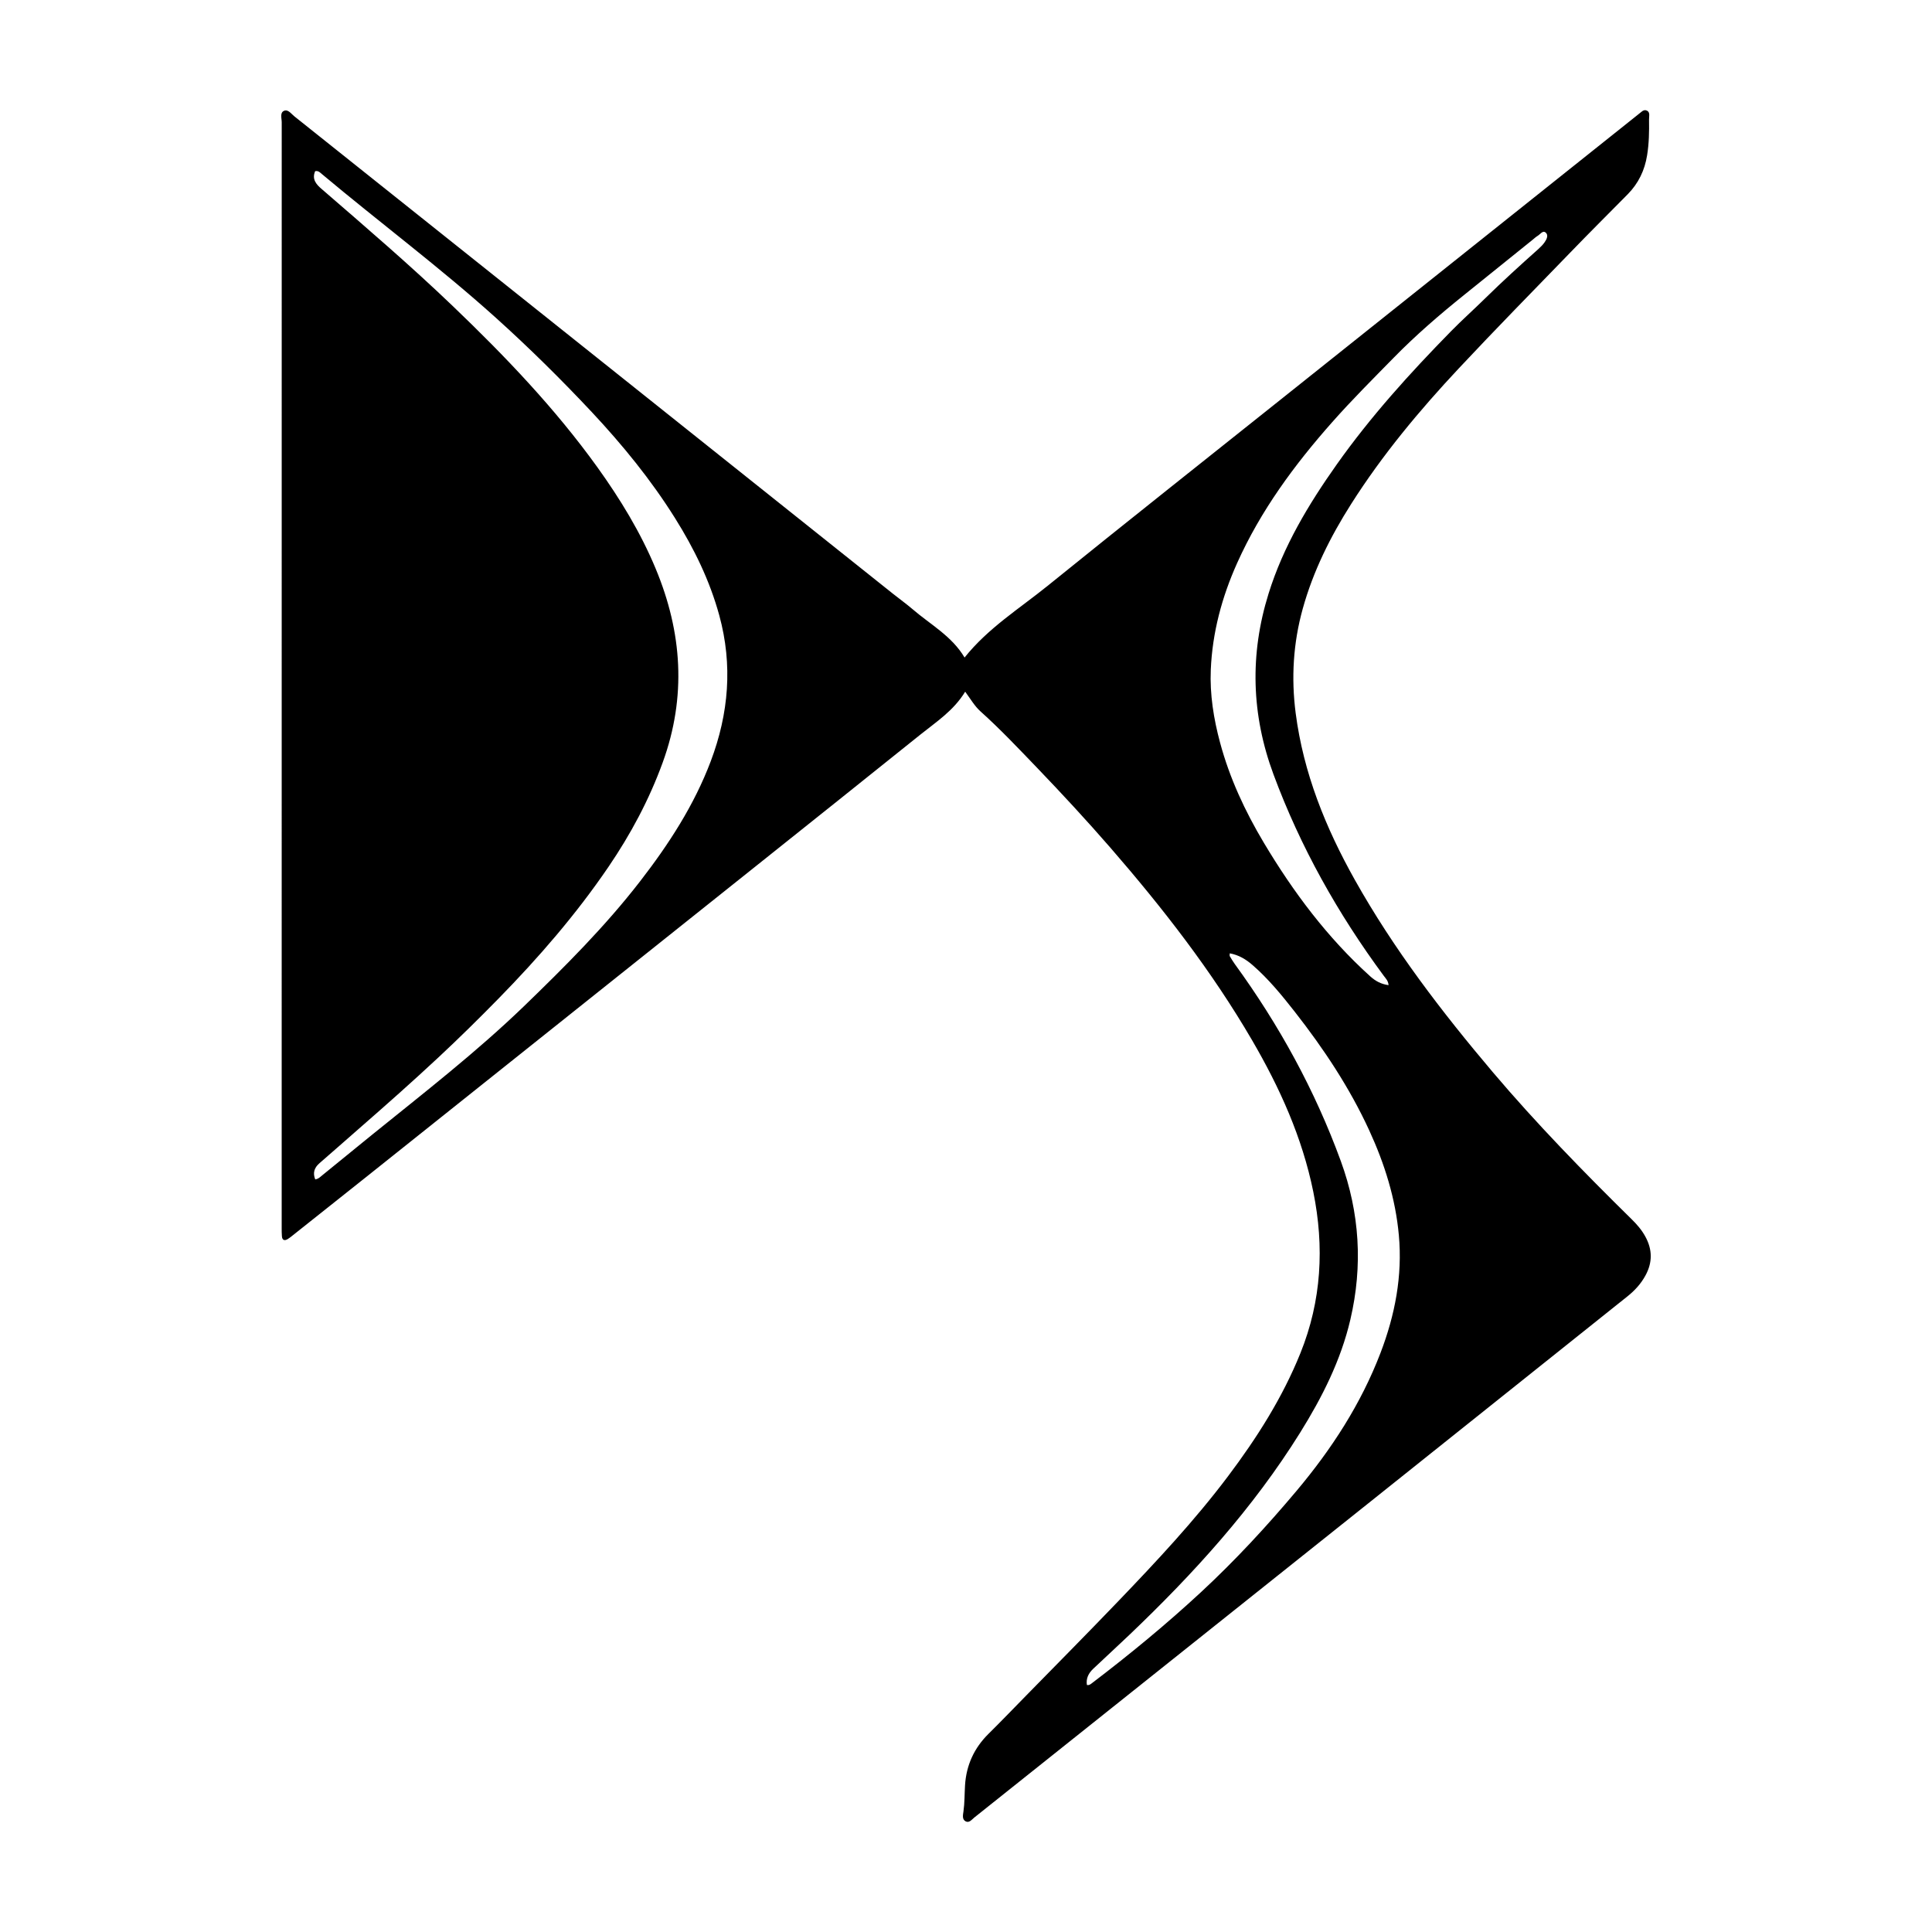 <?xml version="1.0" encoding="UTF-8"?>
<svg id="Layer_1" data-name="Layer 1" xmlns="http://www.w3.org/2000/svg" width="500" height="500" viewBox="0 0 500 500">
  <rect width="500" height="500" fill="none"/>
  <path d="m249.8,178.99c-3.01,4.95-7.51,7.83-11.59,11.11-14.31,11.49-28.67,22.95-43.02,34.4-33.4,26.66-66.8,53.29-100.2,79.93-6.18,4.93-12.38,9.84-18.57,14.76-.64.5-1.27,1.05-1.96,1.48-.79.49-1.42.33-1.5-.71-.06-.73-.06-1.45-.06-2.18,0-95.37,0-190.75.01-286.13,0-1.03-.52-2.49.6-2.97,1.06-.46,1.88.81,2.71,1.46,19.12,15.23,38.24,30.48,57.36,45.74,32.48,25.9,64.95,51.81,97.43,77.71,1.71,1.37,3.48,2.63,5.14,4.05,4.64,4,10.2,6.98,13.48,12.53,6.1-7.64,14.2-12.66,21.51-18.57,20.22-16.35,40.6-32.49,60.93-48.7,30.56-24.38,61.12-48.74,91.68-73.11.07-.06.14-.11.21-.17.73-.49,1.38-1.49,2.34-.95.79.44.46,1.49.47,2.28.05,3.09,0,6.17-.5,9.24-.62,3.9-2.24,7.26-5.01,10.08-4.92,4.98-9.88,9.92-14.74,14.95-9.67,9.98-19.42,19.91-28.92,30.05-10.26,10.95-19.86,22.47-27.93,35.18-5.39,8.49-9.83,17.39-12.53,27.12-2.46,8.89-3,17.86-1.82,26.99,2.01,15.49,7.73,29.63,15.31,43.15,10.05,17.92,22.47,34.12,35.71,49.77,11.3,13.33,23.48,25.81,35.92,38.05,1.37,1.34,2.61,2.77,3.54,4.47,1.86,3.38,1.9,6.73.02,10.14-1.16,2.12-2.74,3.84-4.6,5.33-22.37,17.87-44.75,35.74-67.13,53.61-16.83,13.44-33.68,26.86-50.53,40.3-17.13,13.66-34.25,27.32-51.39,40.98-.68.54-1.35,1.53-2.31.98-.91-.52-.64-1.66-.52-2.51.32-2.26.27-4.53.41-6.79.32-5.21,2.35-9.64,6.08-13.33,3.3-3.26,6.51-6.6,9.76-9.92,7.95-8.12,15.95-16.19,23.81-24.39,9.94-10.36,19.76-20.85,28.41-32.34,7.46-9.91,14.08-20.31,18.74-31.87,5.48-13.59,6.21-27.52,3.33-41.75-2.86-14.08-8.68-26.94-15.86-39.26-10.44-17.91-23.09-34.17-36.64-49.78-6.14-7.06-12.49-13.93-18.98-20.69-4.79-4.98-9.52-10-14.67-14.62-1.49-1.34-2.49-3.1-3.94-5.08h0ZM81.55,44.33c-.87,2.06.28,3.38,1.71,4.6,11.47,9.92,22.99,19.8,33.94,30.3,13.54,12.97,26.47,26.48,37.44,41.74,5.89,8.21,11.14,16.81,15.04,26.18,6.88,16.51,8.02,33.17,1.82,50.2-3.51,9.65-8.29,18.57-14.04,27.01-8.36,12.28-18.05,23.46-28.43,34.06-5.08,5.19-10.26,10.29-15.58,15.25-6.71,6.26-13.57,12.34-20.49,18.37-3.42,2.98-6.82,6.01-10.25,8.97-1.38,1.19-1.81,2.52-1.13,4.22.89-.15,1.3-.66,1.8-1.05,4.31-3.49,8.59-7,12.9-10.5,13.35-10.79,26.94-21.33,39.31-33.26,10.58-10.23,21.01-20.64,30.05-32.32,7.43-9.6,14-19.7,18.31-31.12,4.65-12.33,5.71-24.87,2.2-37.71-2.47-9.03-6.52-17.31-11.47-25.2-6.2-9.89-13.55-18.9-21.51-27.41-7.95-8.48-16.23-16.66-24.88-24.45-14.46-13.02-30.06-24.65-44.97-37.15-.46-.38-.91-.94-1.76-.76v.02Zm277.81,210.63c-.1-1.18-.75-1.75-1.22-2.39-11.9-16.1-21.61-33.39-28.57-52.18-5.72-15.43-6.17-31.05-1.26-46.78,3.8-12.21,10.29-23.02,17.61-33.37,8.79-12.43,18.96-23.66,29.6-34.51,2.86-2.92,5.92-5.64,8.82-8.5,4.47-4.39,9.11-8.61,13.78-12.77.6-.54,1.19-1.13,1.65-1.8.53-.75,1.02-1.82.25-2.47-.76-.64-1.4.44-2.06.84-.47.28-.87.65-1.29,1-5.94,4.79-11.88,9.59-17.83,14.36-6.3,5.07-12.44,10.36-18.09,16.13-5.4,5.51-10.87,10.96-15.99,16.75-9.81,11.08-18.5,22.88-24.59,36.45-3.95,8.8-6.41,17.98-6.82,27.61-.27,6.37.74,12.68,2.4,18.85,2.47,9.2,6.46,17.76,11.31,25.89,7.62,12.77,16.47,24.61,27.58,34.63,1.33,1.19,2.76,1.99,4.73,2.26h-.01Zm-41.1-8.25c0,.41-.06.62,0,.74.42.7.84,1.4,1.32,2.07,11.46,15.75,20.74,32.67,27.42,50.97,4.89,13.39,5.73,27.09,2.47,41.02-2.47,10.58-7.31,20.13-13,29.26-12.2,19.58-27.58,36.5-44.2,52.34-3.09,2.94-6.23,5.83-9.34,8.76-1.22,1.16-1.91,2.51-1.64,4.21.59.1.86-.16,1.16-.37,9.84-7.48,19.38-15.33,28.45-23.74,8.8-8.17,16.95-16.98,24.66-26.16,9.06-10.78,16.66-22.47,21.72-35.7,3.75-9.81,5.7-19.92,4.74-30.43-.86-9.5-3.69-18.51-7.67-27.15-5.08-11.05-11.76-21.09-19.23-30.64-3.36-4.29-6.81-8.52-10.95-12.12-1.72-1.5-3.58-2.63-5.92-3.05h.01Z"/>
</svg>